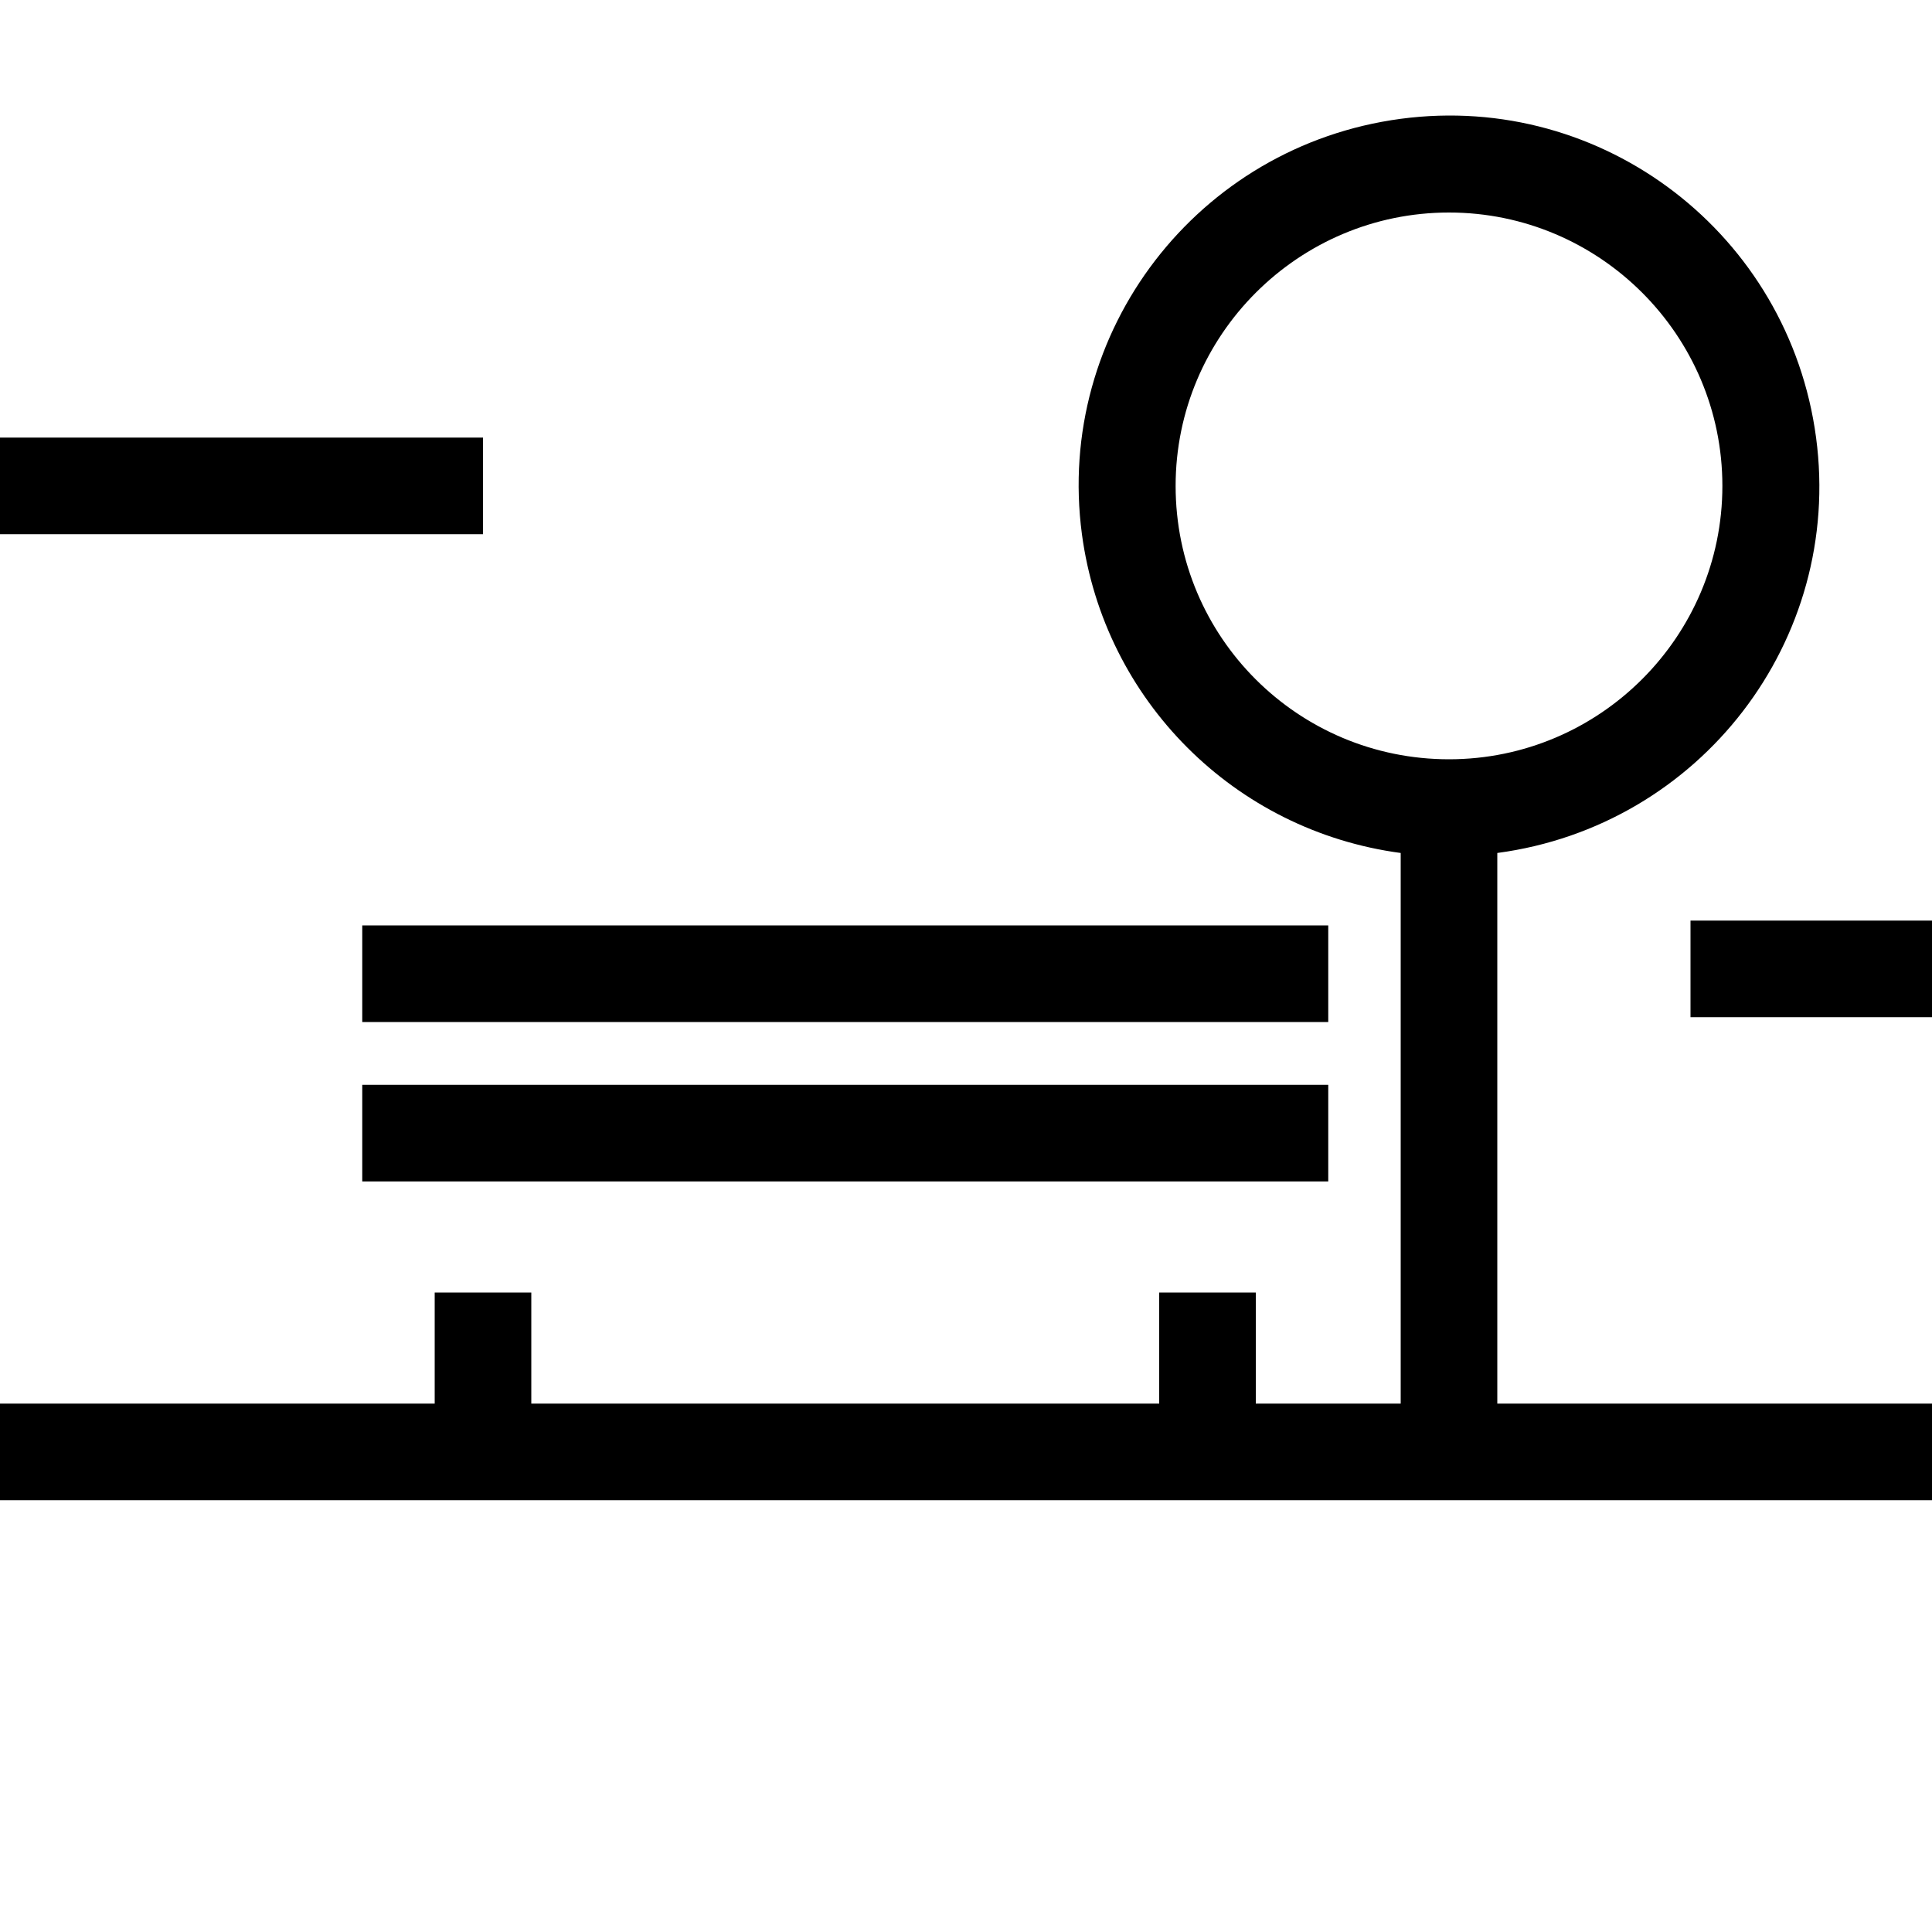 <?xml version="1.0" encoding="utf-8"?>
<!-- Generator: Adobe Illustrator 22.1.0, SVG Export Plug-In . SVG Version: 6.00 Build 0)  -->
<svg version="1.1" id="레이어_1" xmlns="http://www.w3.org/2000/svg" xmlns:xlink="http://www.w3.org/1999/xlink" x="0px"
	 y="0px" viewBox="0 0 200 200" style="enable-background:new 0 0 200 200;" xml:space="preserve">
<style type="text/css">
	.st0{fill:none;}
</style>
<symbol  id="새_심볼_10" viewBox="-42 -42 84 84">
	<rect x="-42" y="-42" class="st0" width="84" height="84"/>
</symbol>
<use xlink:href="#새_심볼_10"  width="84" height="84" id="새_심볼_10-3" x="-42" y="-42" transform="matrix(2.381 0 0 2.381 100 100)" style="overflow:visible;"/>
<rect x="37.5" y="95.8" width="100" height="10"/>
<rect x="37.5" y="112.3" width="100" height="10"/>
<path d="M155,88.3c21-2.8,35.8-22,33-43s-22-35.8-43-33s-35.8,22-33,43c2.3,17.2,15.8,30.7,33,33v57h-15v-11.5h-10v11.5H55v-11.5H45
	v11.5H0v10h200v-10h-45V88.3z M121.7,50.3c0-15.6,12.7-28.3,28.3-28.3c15.6,0,28.3,12.7,28.3,28.3c0,15.6-12.7,28.3-28.3,28.3
	C134.4,78.6,121.7,66,121.7,50.3z"/>
<rect y="45.3" width="50" height="10"/>
<rect x="175" y="95.3" width="25" height="10"/>
</svg>
